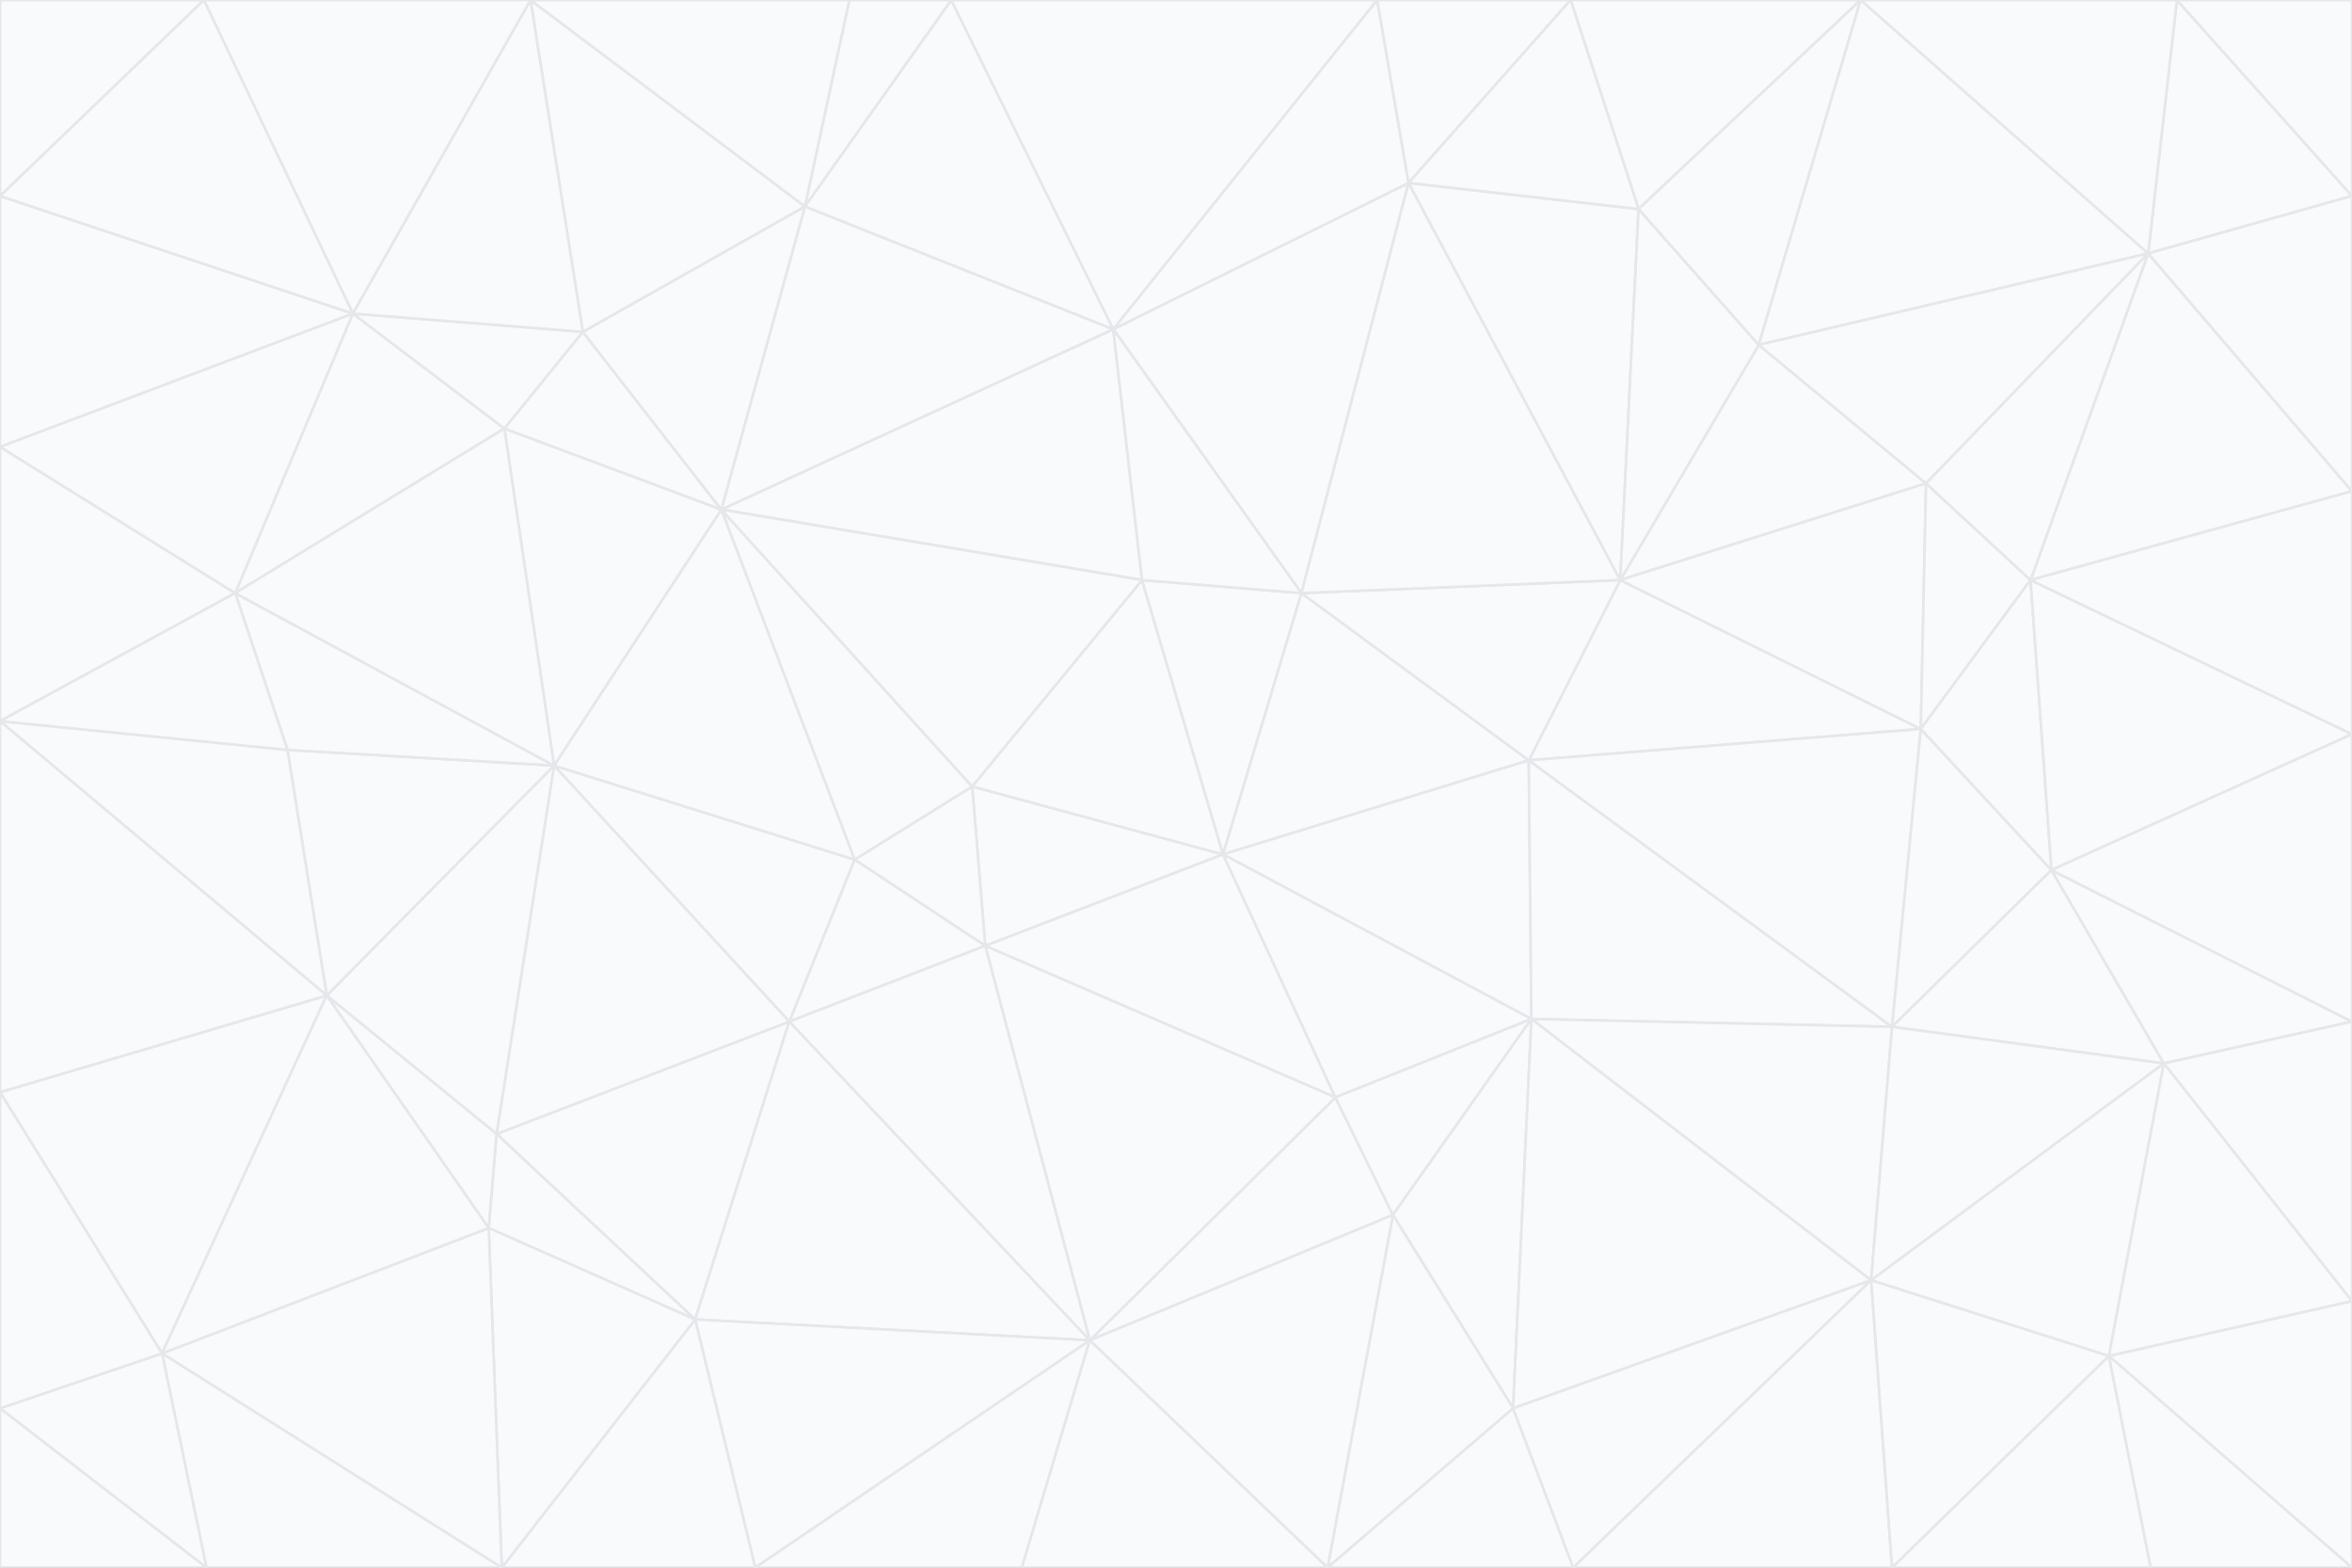 <svg id="visual" viewBox="0 0 900 600" width="900" height="600" xmlns="http://www.w3.org/2000/svg" xmlns:xlink="http://www.w3.org/1999/xlink" version="1.1"><rect x="0" y="0" width="900" height="600" fill="#333333" stroke="none"/><g stroke-width="1" stroke-linejoin="bevel"><path d="M468 327L372 301L377 362Z" fill="#f9fafb" stroke="#e5e7eb"></path><path d="M372 301L327 329L377 362Z" fill="#f9fafb" stroke="#e5e7eb"></path><path d="M468 327L437 222L372 301Z" fill="#f9fafb" stroke="#e5e7eb"></path><path d="M372 301L276 195L327 329Z" fill="#f9fafb" stroke="#e5e7eb"></path><path d="M468 327L498 227L437 222Z" fill="#f9fafb" stroke="#e5e7eb"></path><path d="M327 329L302 391L377 362Z" fill="#f9fafb" stroke="#e5e7eb"></path><path d="M377 362L511 420L468 327Z" fill="#f9fafb" stroke="#e5e7eb"></path><path d="M533 465L511 420L417 513Z" fill="#f9fafb" stroke="#e5e7eb"></path><path d="M468 327L585 291L498 227Z" fill="#f9fafb" stroke="#e5e7eb"></path><path d="M586 390L585 291L468 327Z" fill="#f9fafb" stroke="#e5e7eb"></path><path d="M417 513L511 420L377 362Z" fill="#f9fafb" stroke="#e5e7eb"></path><path d="M511 420L586 390L468 327Z" fill="#f9fafb" stroke="#e5e7eb"></path><path d="M533 465L586 390L511 420Z" fill="#f9fafb" stroke="#e5e7eb"></path><path d="M302 391L417 513L377 362Z" fill="#f9fafb" stroke="#e5e7eb"></path><path d="M426 126L276 195L437 222Z" fill="#f9fafb" stroke="#e5e7eb"></path><path d="M437 222L276 195L372 301Z" fill="#f9fafb" stroke="#e5e7eb"></path><path d="M327 329L212 293L302 391Z" fill="#f9fafb" stroke="#e5e7eb"></path><path d="M539 70L426 126L498 227Z" fill="#f9fafb" stroke="#e5e7eb"></path><path d="M498 227L426 126L437 222Z" fill="#f9fafb" stroke="#e5e7eb"></path><path d="M276 195L212 293L327 329Z" fill="#f9fafb" stroke="#e5e7eb"></path><path d="M735 279L620 222L585 291Z" fill="#f9fafb" stroke="#e5e7eb"></path><path d="M585 291L620 222L498 227Z" fill="#f9fafb" stroke="#e5e7eb"></path><path d="M190 434L266 505L302 391Z" fill="#f9fafb" stroke="#e5e7eb"></path><path d="M302 391L266 505L417 513Z" fill="#f9fafb" stroke="#e5e7eb"></path><path d="M212 293L190 434L302 391Z" fill="#f9fafb" stroke="#e5e7eb"></path><path d="M533 465L579 539L586 390Z" fill="#f9fafb" stroke="#e5e7eb"></path><path d="M586 390L724 393L585 291Z" fill="#f9fafb" stroke="#e5e7eb"></path><path d="M508 600L579 539L533 465Z" fill="#f9fafb" stroke="#e5e7eb"></path><path d="M508 600L533 465L417 513Z" fill="#f9fafb" stroke="#e5e7eb"></path><path d="M190 434L187 470L266 505Z" fill="#f9fafb" stroke="#e5e7eb"></path><path d="M426 126L308 79L276 195Z" fill="#f9fafb" stroke="#e5e7eb"></path><path d="M276 195L193 164L212 293Z" fill="#f9fafb" stroke="#e5e7eb"></path><path d="M289 600L417 513L266 505Z" fill="#f9fafb" stroke="#e5e7eb"></path><path d="M289 600L391 600L417 513Z" fill="#f9fafb" stroke="#e5e7eb"></path><path d="M223 127L193 164L276 195Z" fill="#f9fafb" stroke="#e5e7eb"></path><path d="M212 293L125 381L190 434Z" fill="#f9fafb" stroke="#e5e7eb"></path><path d="M190 434L125 381L187 470Z" fill="#f9fafb" stroke="#e5e7eb"></path><path d="M308 79L223 127L276 195Z" fill="#f9fafb" stroke="#e5e7eb"></path><path d="M620 222L539 70L498 227Z" fill="#f9fafb" stroke="#e5e7eb"></path><path d="M426 126L364 0L308 79Z" fill="#f9fafb" stroke="#e5e7eb"></path><path d="M391 600L508 600L417 513Z" fill="#f9fafb" stroke="#e5e7eb"></path><path d="M110 287L125 381L212 293Z" fill="#f9fafb" stroke="#e5e7eb"></path><path d="M192 600L289 600L266 505Z" fill="#f9fafb" stroke="#e5e7eb"></path><path d="M90 227L110 287L212 293Z" fill="#f9fafb" stroke="#e5e7eb"></path><path d="M716 490L724 393L586 390Z" fill="#f9fafb" stroke="#e5e7eb"></path><path d="M620 222L627 80L539 70Z" fill="#f9fafb" stroke="#e5e7eb"></path><path d="M724 393L735 279L585 291Z" fill="#f9fafb" stroke="#e5e7eb"></path><path d="M737 185L673 132L620 222Z" fill="#f9fafb" stroke="#e5e7eb"></path><path d="M673 132L627 80L620 222Z" fill="#f9fafb" stroke="#e5e7eb"></path><path d="M508 600L602 600L579 539Z" fill="#f9fafb" stroke="#e5e7eb"></path><path d="M579 539L716 490L586 390Z" fill="#f9fafb" stroke="#e5e7eb"></path><path d="M527 0L364 0L426 126Z" fill="#f9fafb" stroke="#e5e7eb"></path><path d="M308 79L203 0L223 127Z" fill="#f9fafb" stroke="#e5e7eb"></path><path d="M527 0L426 126L539 70Z" fill="#f9fafb" stroke="#e5e7eb"></path><path d="M364 0L325 0L308 79Z" fill="#f9fafb" stroke="#e5e7eb"></path><path d="M135 120L90 227L193 164Z" fill="#f9fafb" stroke="#e5e7eb"></path><path d="M602 600L716 490L579 539Z" fill="#f9fafb" stroke="#e5e7eb"></path><path d="M724 393L785 333L735 279Z" fill="#f9fafb" stroke="#e5e7eb"></path><path d="M135 120L193 164L223 127Z" fill="#f9fafb" stroke="#e5e7eb"></path><path d="M193 164L90 227L212 293Z" fill="#f9fafb" stroke="#e5e7eb"></path><path d="M0 418L62 518L125 381Z" fill="#f9fafb" stroke="#e5e7eb"></path><path d="M601 0L527 0L539 70Z" fill="#f9fafb" stroke="#e5e7eb"></path><path d="M203 0L135 120L223 127Z" fill="#f9fafb" stroke="#e5e7eb"></path><path d="M712 0L601 0L627 80Z" fill="#f9fafb" stroke="#e5e7eb"></path><path d="M735 279L737 185L620 222Z" fill="#f9fafb" stroke="#e5e7eb"></path><path d="M187 470L192 600L266 505Z" fill="#f9fafb" stroke="#e5e7eb"></path><path d="M62 518L192 600L187 470Z" fill="#f9fafb" stroke="#e5e7eb"></path><path d="M828 407L785 333L724 393Z" fill="#f9fafb" stroke="#e5e7eb"></path><path d="M735 279L777 222L737 185Z" fill="#f9fafb" stroke="#e5e7eb"></path><path d="M785 333L777 222L735 279Z" fill="#f9fafb" stroke="#e5e7eb"></path><path d="M712 0L627 80L673 132Z" fill="#f9fafb" stroke="#e5e7eb"></path><path d="M712 0L673 132L822 97Z" fill="#f9fafb" stroke="#e5e7eb"></path><path d="M627 80L601 0L539 70Z" fill="#f9fafb" stroke="#e5e7eb"></path><path d="M325 0L203 0L308 79Z" fill="#f9fafb" stroke="#e5e7eb"></path><path d="M0 276L125 381L110 287Z" fill="#f9fafb" stroke="#e5e7eb"></path><path d="M125 381L62 518L187 470Z" fill="#f9fafb" stroke="#e5e7eb"></path><path d="M602 600L724 600L716 490Z" fill="#f9fafb" stroke="#e5e7eb"></path><path d="M716 490L828 407L724 393Z" fill="#f9fafb" stroke="#e5e7eb"></path><path d="M807 519L828 407L716 490Z" fill="#f9fafb" stroke="#e5e7eb"></path><path d="M785 333L900 281L777 222Z" fill="#f9fafb" stroke="#e5e7eb"></path><path d="M0 171L0 276L90 227Z" fill="#f9fafb" stroke="#e5e7eb"></path><path d="M90 227L0 276L110 287Z" fill="#f9fafb" stroke="#e5e7eb"></path><path d="M0 171L90 227L135 120Z" fill="#f9fafb" stroke="#e5e7eb"></path><path d="M0 276L0 418L125 381Z" fill="#f9fafb" stroke="#e5e7eb"></path><path d="M62 518L79 600L192 600Z" fill="#f9fafb" stroke="#e5e7eb"></path><path d="M0 539L79 600L62 518Z" fill="#f9fafb" stroke="#e5e7eb"></path><path d="M724 600L807 519L716 490Z" fill="#f9fafb" stroke="#e5e7eb"></path><path d="M822 97L673 132L737 185Z" fill="#f9fafb" stroke="#e5e7eb"></path><path d="M0 75L0 171L135 120Z" fill="#f9fafb" stroke="#e5e7eb"></path><path d="M0 418L0 539L62 518Z" fill="#f9fafb" stroke="#e5e7eb"></path><path d="M900 188L822 97L777 222Z" fill="#f9fafb" stroke="#e5e7eb"></path><path d="M777 222L822 97L737 185Z" fill="#f9fafb" stroke="#e5e7eb"></path><path d="M203 0L78 0L135 120Z" fill="#f9fafb" stroke="#e5e7eb"></path><path d="M900 391L785 333L828 407Z" fill="#f9fafb" stroke="#e5e7eb"></path><path d="M900 391L900 281L785 333Z" fill="#f9fafb" stroke="#e5e7eb"></path><path d="M78 0L0 75L135 120Z" fill="#f9fafb" stroke="#e5e7eb"></path><path d="M900 498L900 391L828 407Z" fill="#f9fafb" stroke="#e5e7eb"></path><path d="M724 600L823 600L807 519Z" fill="#f9fafb" stroke="#e5e7eb"></path><path d="M807 519L900 498L828 407Z" fill="#f9fafb" stroke="#e5e7eb"></path><path d="M0 539L0 600L79 600Z" fill="#f9fafb" stroke="#e5e7eb"></path><path d="M900 281L900 188L777 222Z" fill="#f9fafb" stroke="#e5e7eb"></path><path d="M900 600L900 498L807 519Z" fill="#f9fafb" stroke="#e5e7eb"></path><path d="M78 0L0 0L0 75Z" fill="#f9fafb" stroke="#e5e7eb"></path><path d="M900 75L833 0L822 97Z" fill="#f9fafb" stroke="#e5e7eb"></path><path d="M822 97L833 0L712 0Z" fill="#f9fafb" stroke="#e5e7eb"></path><path d="M900 188L900 75L822 97Z" fill="#f9fafb" stroke="#e5e7eb"></path><path d="M823 600L900 600L807 519Z" fill="#f9fafb" stroke="#e5e7eb"></path><path d="M900 75L900 0L833 0Z" fill="#f9fafb" stroke="#e5e7eb"></path></g></svg>